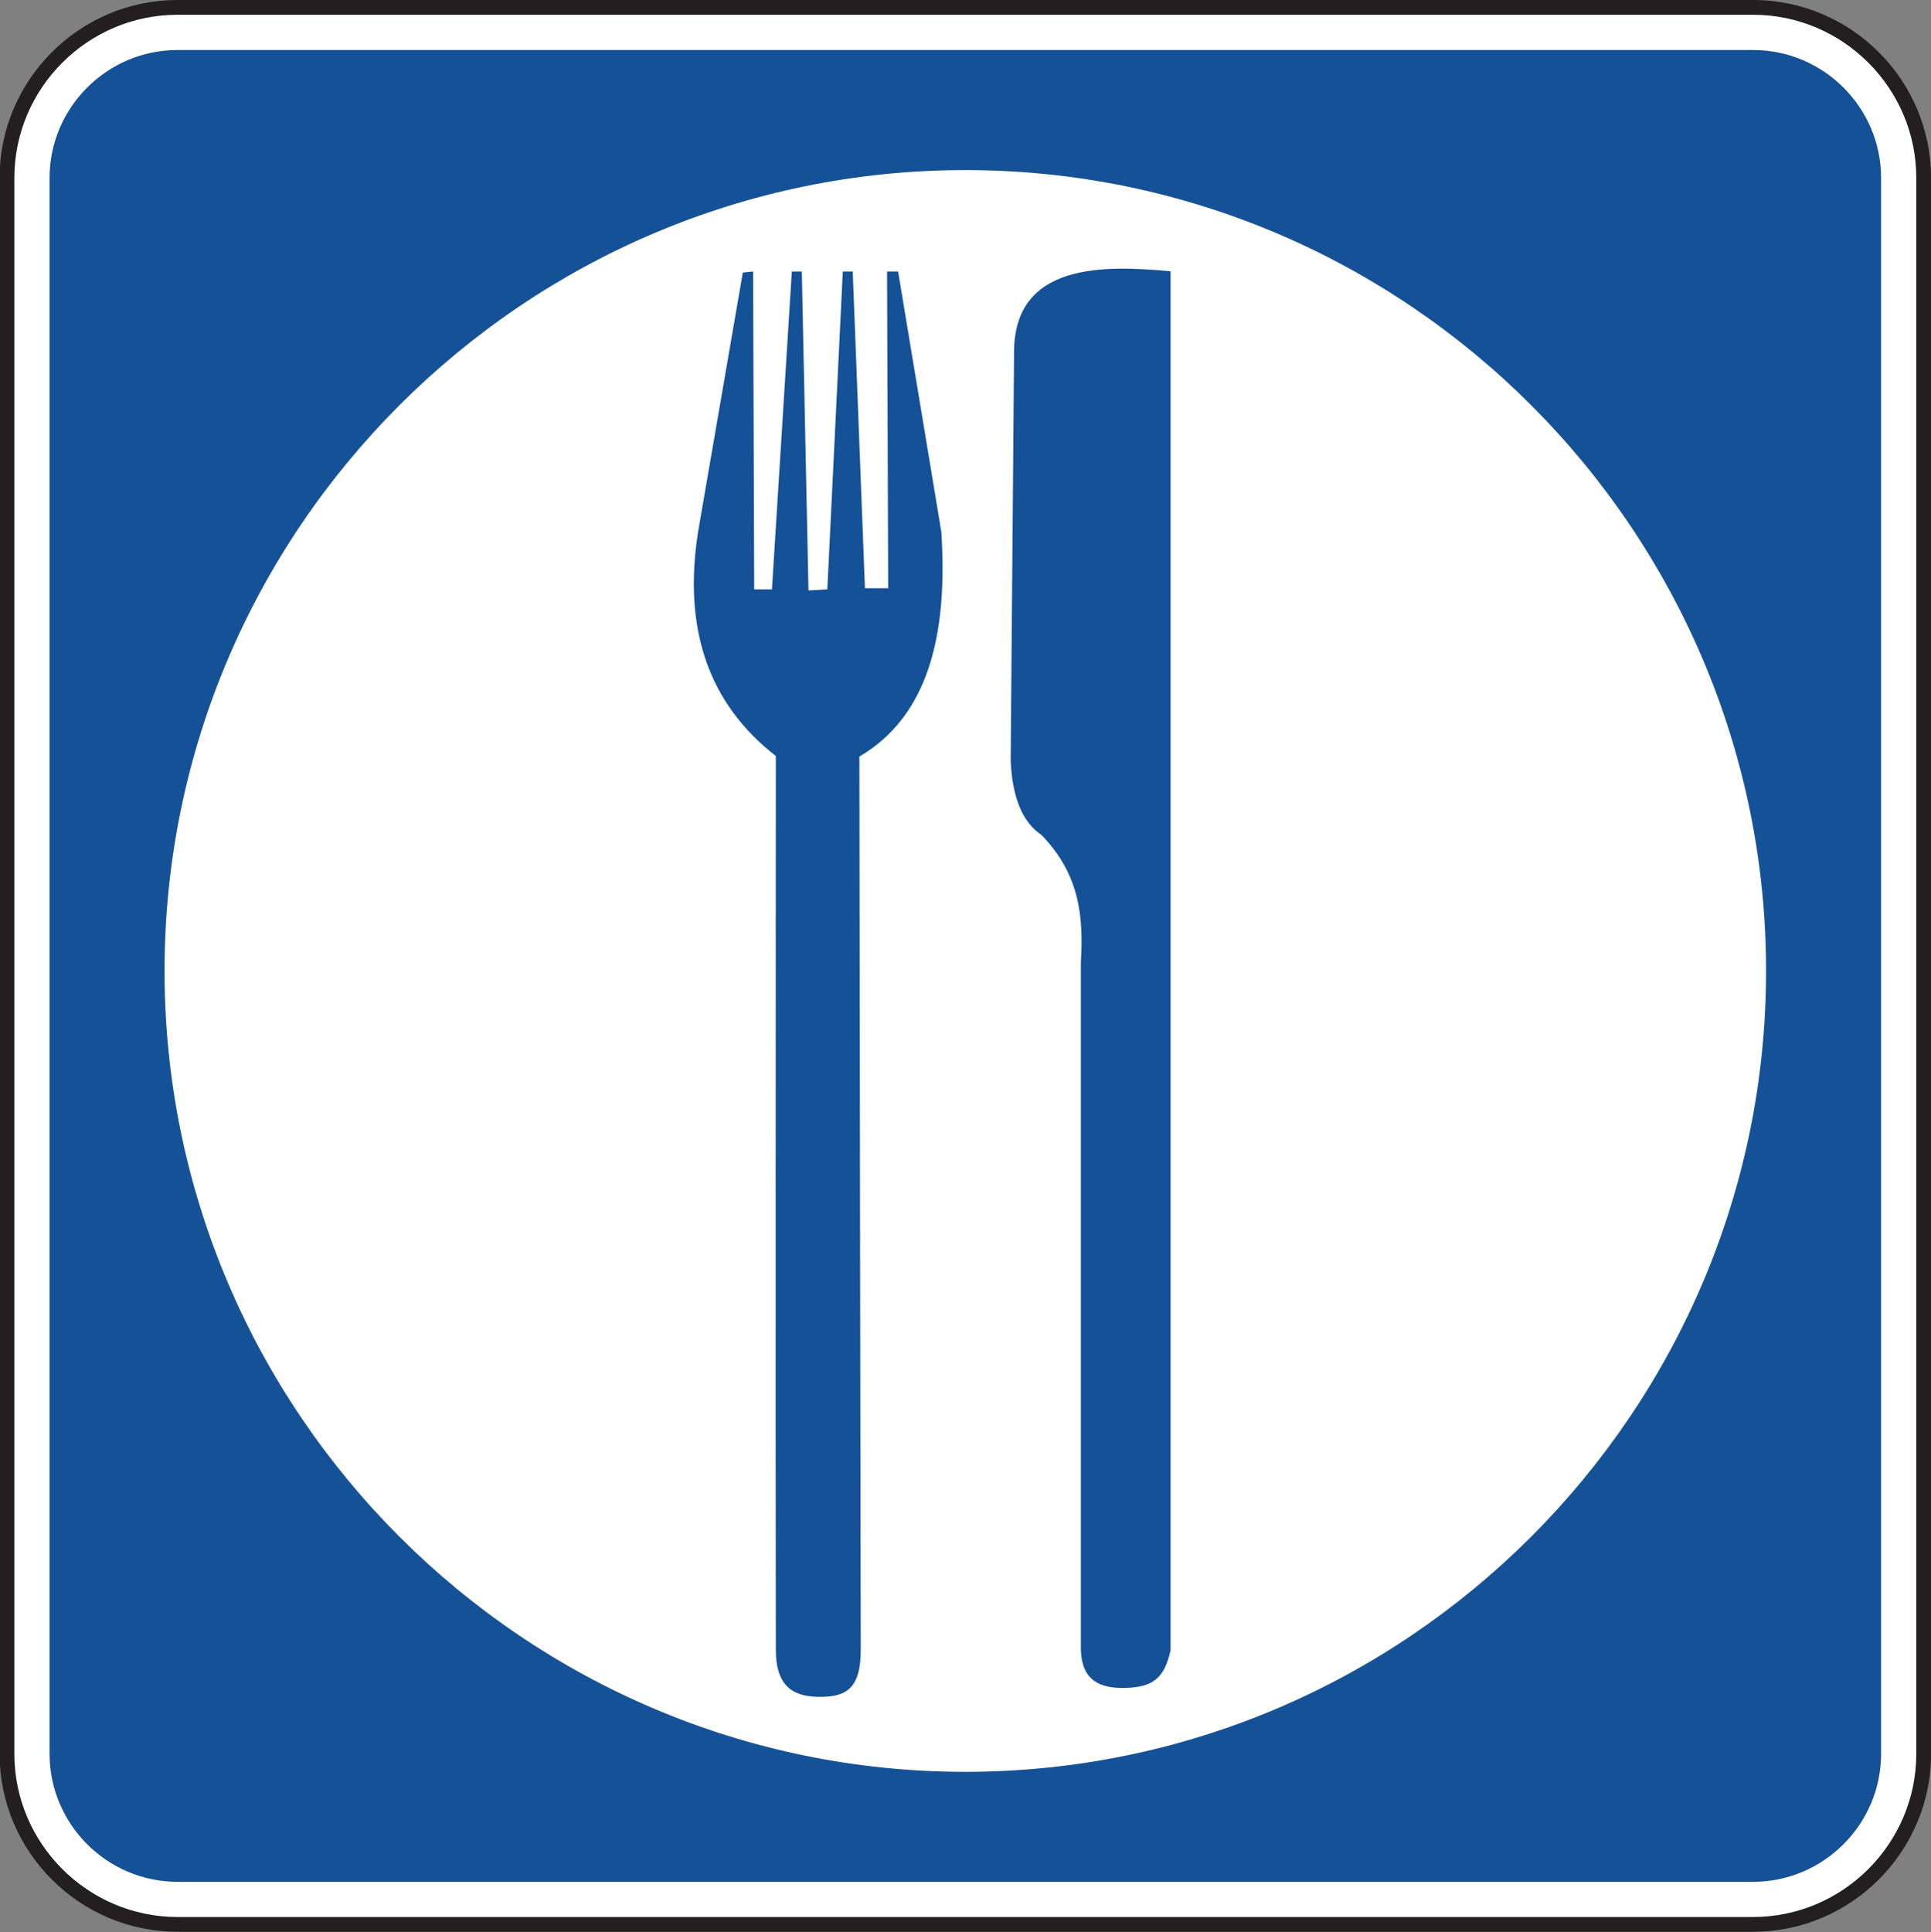<?xml version="1.0" encoding="UTF-8" standalone="no"?>
<!-- Created with Inkscape (http://www.inkscape.org/) -->

<svg
   xmlns:dc="http://purl.org/dc/elements/1.1/"
   xmlns:cc="http://creativecommons.org/ns#"
   xmlns:rdf="http://www.w3.org/1999/02/22-rdf-syntax-ns#"
   xmlns:svg="http://www.w3.org/2000/svg"
   xmlns="http://www.w3.org/2000/svg"
   xmlns:sodipodi="http://sodipodi.sourceforge.net/DTD/sodipodi-0.dtd"
   xmlns:inkscape="http://www.inkscape.org/namespaces/inkscape"
   width="81.602"
   height="81.641"
   id="svg8411"
   version="1.1"
   inkscape:version="0.48.3.1 r9886"
   sodipodi:docname="New document 34">
  <rect width="100%" height="100%" fill="#808080" stroke="none"/>
  <defs
     id="defs8413">
    <clipPath
       clipPathUnits="userSpaceOnUse"
       id="clipPath5990">
      <path
         inkscape:connector-curvature="0"
         d="m 63.125,45.278 513.625,0 0,691.943 -513.625,0 0,-691.943 z"
         id="path5992" />
    </clipPath>
  </defs>
  <sodipodi:namedview
     id="base"
     pagecolor="#ffffff"
     bordercolor="#666666"
     borderopacity="1.0"
     inkscape:pageopacity="0.0"
     inkscape:pageshadow="2"
     inkscape:zoom="0.35"
     inkscape:cx="40.793125"
     inkscape:cy="40.827467"
     inkscape:document-units="px"
     inkscape:current-layer="layer1"
     showgrid="false"
     fit-margin-top="0"
     fit-margin-left="0"
     fit-margin-right="0"
     fit-margin-bottom="0"
     inkscape:window-width="451"
     inkscape:window-height="398"
     inkscape:window-x="125"
     inkscape:window-y="125"
     inkscape:window-maximized="0" />
  <g
     inkscape:label="Layer 1"
     inkscape:groupmode="layer"
     id="layer1"
     transform="translate(-334.207,-491.549)">
    <g
       transform="matrix(1.25,0,0,-1.25,31.32,1245.401)"
       id="g5986">
      <g
         id="g5988"
         clip-path="url(#clipPath5990)">
        <g
           id="g5994"
           transform="translate(248.31,602.832)">
          <path
             inkscape:connector-curvature="0"
             d="m 0,0 53.268,0 c 3.171,0 5.766,-2.594 5.766,-5.764 l 0,-53.271 c 0,-3.171 -2.595,-5.766 -5.766,-5.766 l -53.268,0 c -3.171,0 -5.765,2.595 -5.765,5.766 l 0,53.271 C -5.765,-2.594 -3.171,0 0,0"
             style="fill:#ffffff;fill-opacity:1;fill-rule:nonzero;stroke:none"
             id="path5996" />
        </g>
        <g
           id="g5998"
           transform="translate(248.31,602.832)">
          <path
             inkscape:connector-curvature="0"
             d="m 0,0 53.268,0 c 3.171,0 5.766,-2.594 5.766,-5.764 l 0,-53.271 c 0,-3.171 -2.595,-5.766 -5.766,-5.766 l -53.268,0 c -3.171,0 -5.765,2.595 -5.765,5.766 l 0,53.271 C -5.765,-2.594 -3.171,0 0,0 z"
             style="fill:none;stroke:#231f20;stroke-width:0.5;stroke-linecap:butt;stroke-linejoin:miter;stroke-miterlimit:4;stroke-opacity:1;stroke-dasharray:none"
             id="path6000" />
        </g>
        <g
           id="g6002"
           transform="translate(248.31,601.391)">
          <path
             inkscape:connector-curvature="0"
             d="m 0,0 53.268,0 c 2.38,0 4.326,-1.947 4.326,-4.324 l 0,-53.271 c 0,-2.378 -1.946,-4.326 -4.326,-4.326 l -53.268,0 c -2.38,0 -4.325,1.948 -4.325,4.326 l 0,53.271 C -4.325,-1.947 -2.38,0 0,0"
             style="fill:#155196;fill-opacity:1;fill-rule:evenodd;stroke:none"
             id="path6004" />
        </g>
        <g
           id="g6006"
           transform="translate(274.944,597.332)">
          <path
             inkscape:connector-curvature="0"
             d="m 0,0 c 14.911,0 27.072,-12.161 27.072,-27.071 0,-14.913 -12.161,-27.073 -27.072,-27.073 -14.91,0 -27.072,12.16 -27.072,27.073 C -27.072,-12.161 -14.91,0 0,0"
             style="fill:#ffffff;fill-opacity:1;fill-rule:evenodd;stroke:none"
             id="path6008" />
        </g>
        <g
           id="g6010"
           transform="translate(271.409,547.316)">
          <path
             inkscape:connector-curvature="0"
             d="M 0,0 C 0.002,-1.289 -0.471,-1.59 -1.356,-1.594 -2.24,-1.599 -2.869,-1.289 -2.871,0 c -0.015,10.069 0,20.142 0,30.211 -2.339,1.819 -3.128,4.385 -2.629,7.574 0.504,2.922 1.008,5.846 1.513,8.769 0.116,0.011 0.232,0.022 0.348,0.034 0.013,-3.582 0.024,-7.163 0.037,-10.744 l 0.6,0 c 0.224,3.581 0.448,7.162 0.672,10.744 l 0.338,0 c 0.074,-3.595 0.15,-7.187 0.225,-10.781 0.211,0.014 0.424,0.025 0.637,0.037 0.174,3.581 0.347,7.162 0.523,10.744 l 0.336,0 C -0.134,43.02 0.003,39.451 0.142,35.881 l 0.786,0 C 0.916,39.451 0.903,43.02 0.889,46.588 l 0.374,0 C 1.751,43.656 2.238,40.723 2.724,37.791 2.955,34.283 2.269,31.547 -0.046,30.192 -0.03,20.128 -0.021,10.062 0,0"
             style="fill:#155196;fill-opacity:1;fill-rule:evenodd;stroke:none"
             id="path6012" />
        </g>
        <g
           id="g6014"
           transform="translate(281.883,593.912)">
          <path
             inkscape:connector-curvature="0"
             d="m 0,0 0,-46.619 c -0.209,-0.949 -0.607,-1.237 -1.504,-1.268 -0.895,-0.029 -1.487,0.256 -1.528,1.263 l 0,23.268 c 0.085,1.481 -0.009,2.944 -1.337,4.306 -0.639,0.427 -0.983,1.265 -1.036,2.512 0.039,4.588 0.076,9.175 0.114,13.762 C -5.317,0.346 -2.156,0.194 0,0"
             style="fill:#155196;fill-opacity:1;fill-rule:evenodd;stroke:none"
             id="path6016" />
        </g>
      </g>
    </g>
  </g>
</svg>
